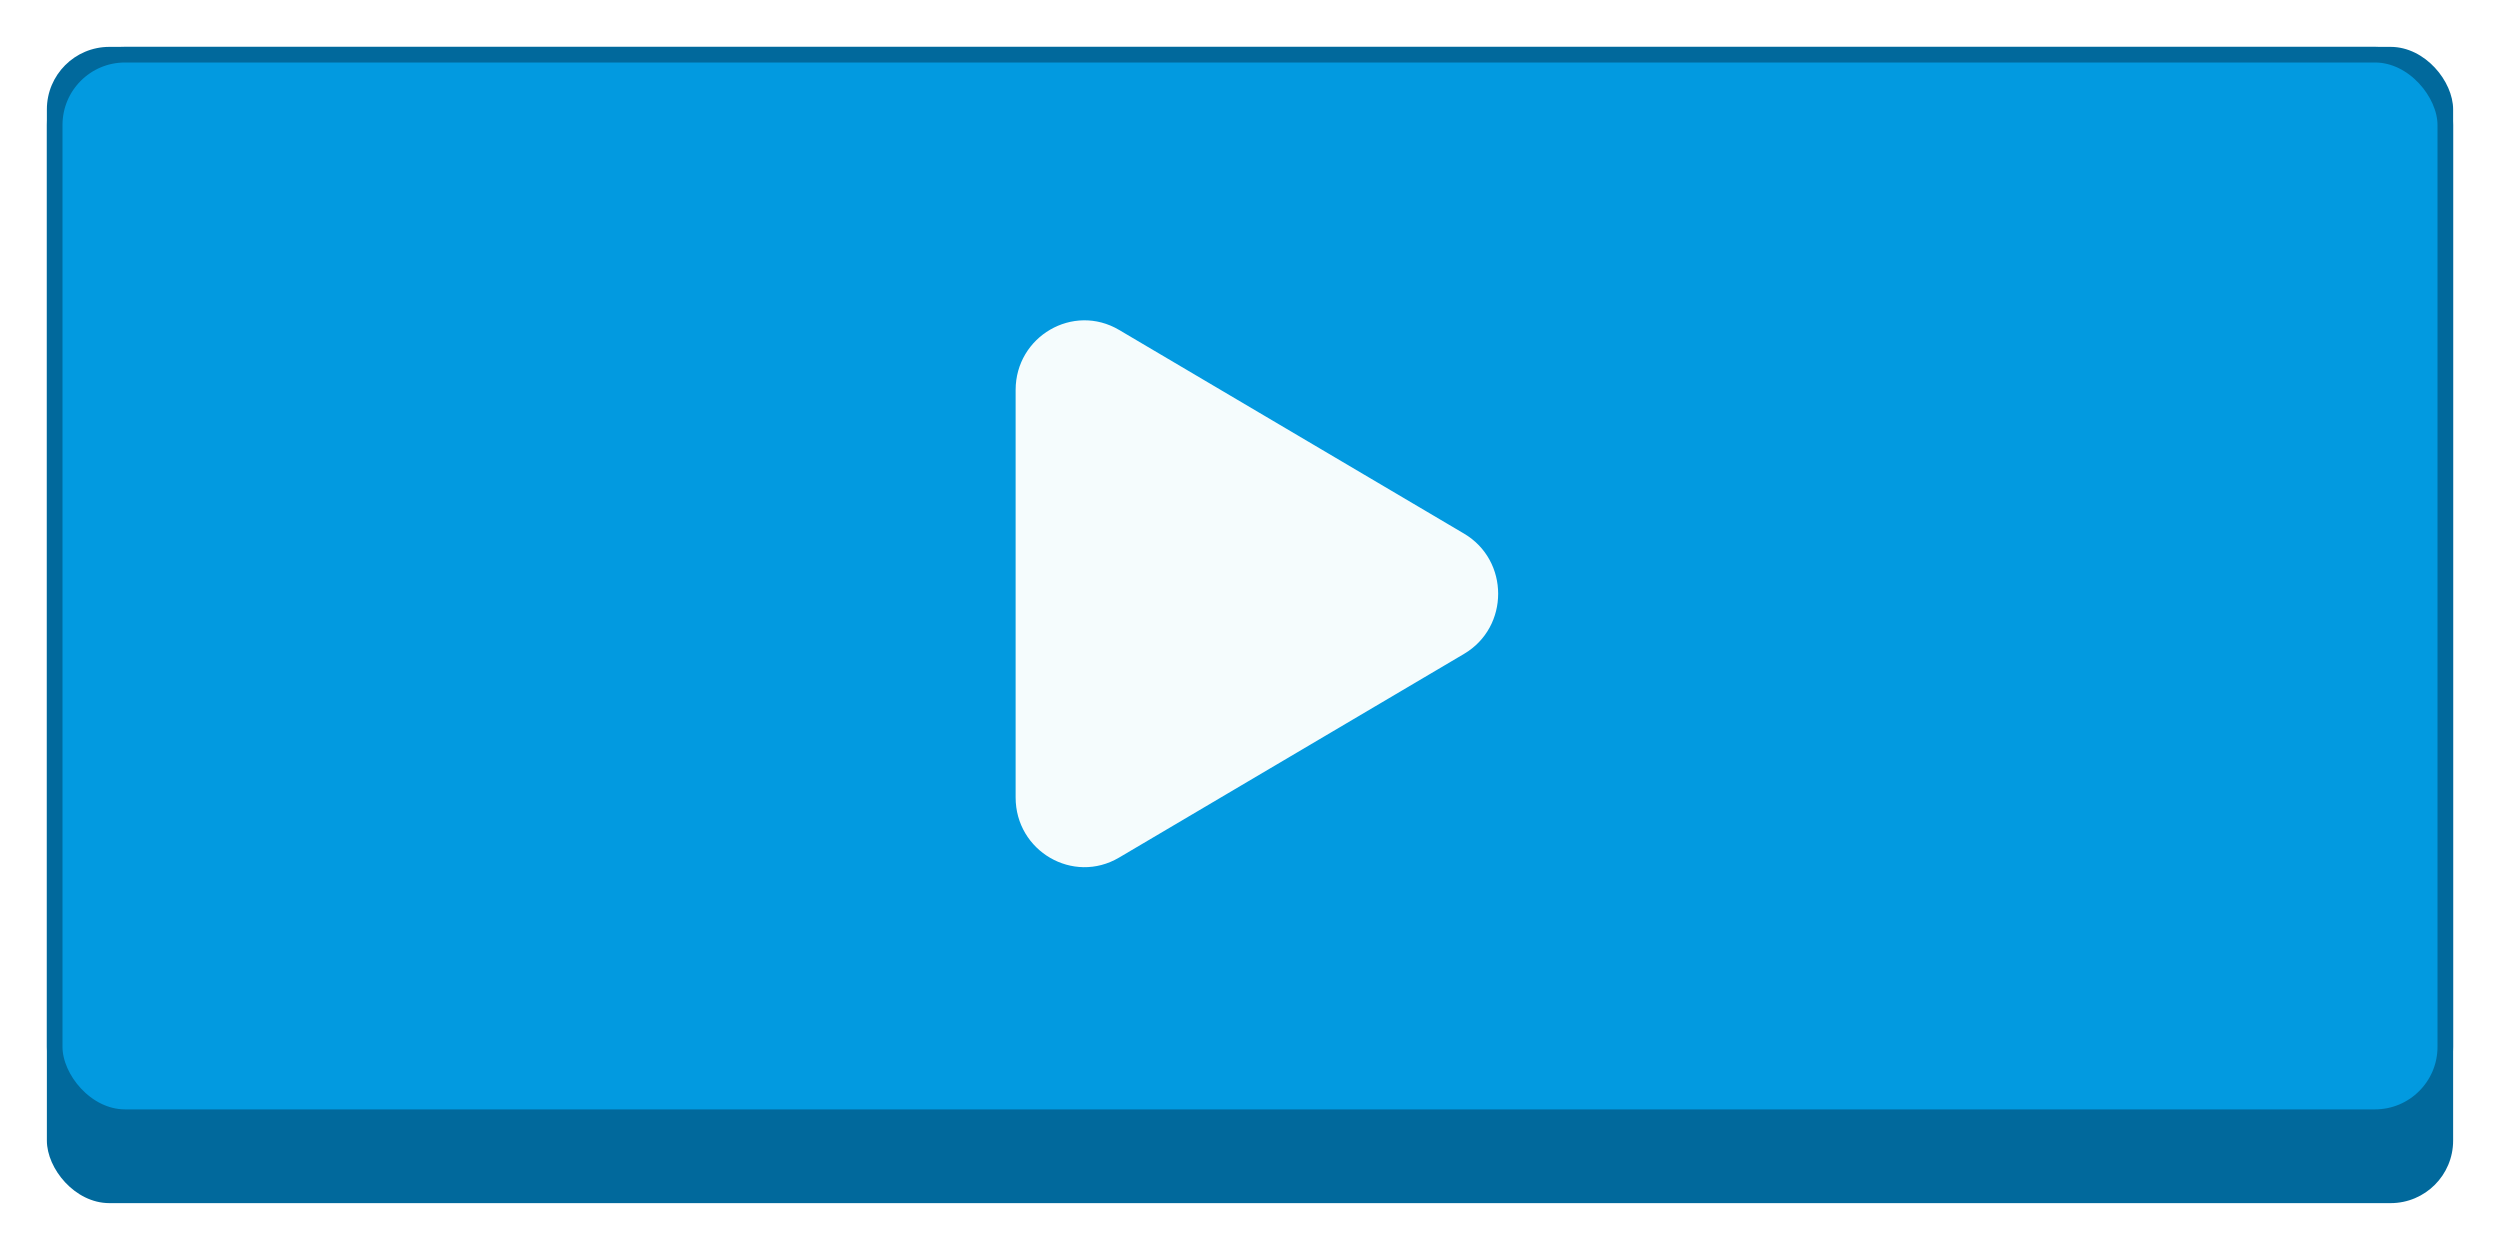<svg width="160" height="80" viewBox="0 0 160 80" fill="none" xmlns="http://www.w3.org/2000/svg">
<g id="Buttons/Rect-Medium/PlayIcon/Hover">
<g id="Button/Rect-Medium">
<g id="Background" filter="url(#filter0_d_6_449)">
<rect x="3" y="3" width="154" height="74" rx="4" fill="#01699C"/>
</g>
<rect id="Background_2" x="3.5" y="3.5" width="153" height="68" rx="4.5" fill="#029AE0" stroke="#01699C"/>
</g>
<g id="Icons/Play">
<path id="Vector" d="M93.698 34.151C96.61 35.87 96.61 40.13 93.698 41.849L71.62 54.886C68.686 56.619 65 54.476 65 51.037L65 24.963C65 21.524 68.686 19.381 71.62 21.114L93.698 34.151Z" fill="#F5FCFD"/>
</g>
</g>
<defs>
<filter id="filter0_d_6_449" x="0" y="0" width="160" height="80" filterUnits="userSpaceOnUse" color-interpolation-filters="sRGB">
<feFlood flood-opacity="0" result="BackgroundImageFix"/>
<feColorMatrix in="SourceAlpha" type="matrix" values="0 0 0 0 0 0 0 0 0 0 0 0 0 0 0 0 0 0 127 0" result="hardAlpha"/>
<feMorphology radius="3" operator="dilate" in="SourceAlpha" result="effect1_dropShadow_6_449"/>
<feOffset/>
<feComposite in2="hardAlpha" operator="out"/>
<feColorMatrix type="matrix" values="0 0 0 0 1 0 0 0 0 1 0 0 0 0 1 0 0 0 1 0"/>
<feBlend mode="normal" in2="BackgroundImageFix" result="effect1_dropShadow_6_449"/>
<feBlend mode="normal" in="SourceGraphic" in2="effect1_dropShadow_6_449" result="shape"/>
</filter>
</defs>
</svg>
